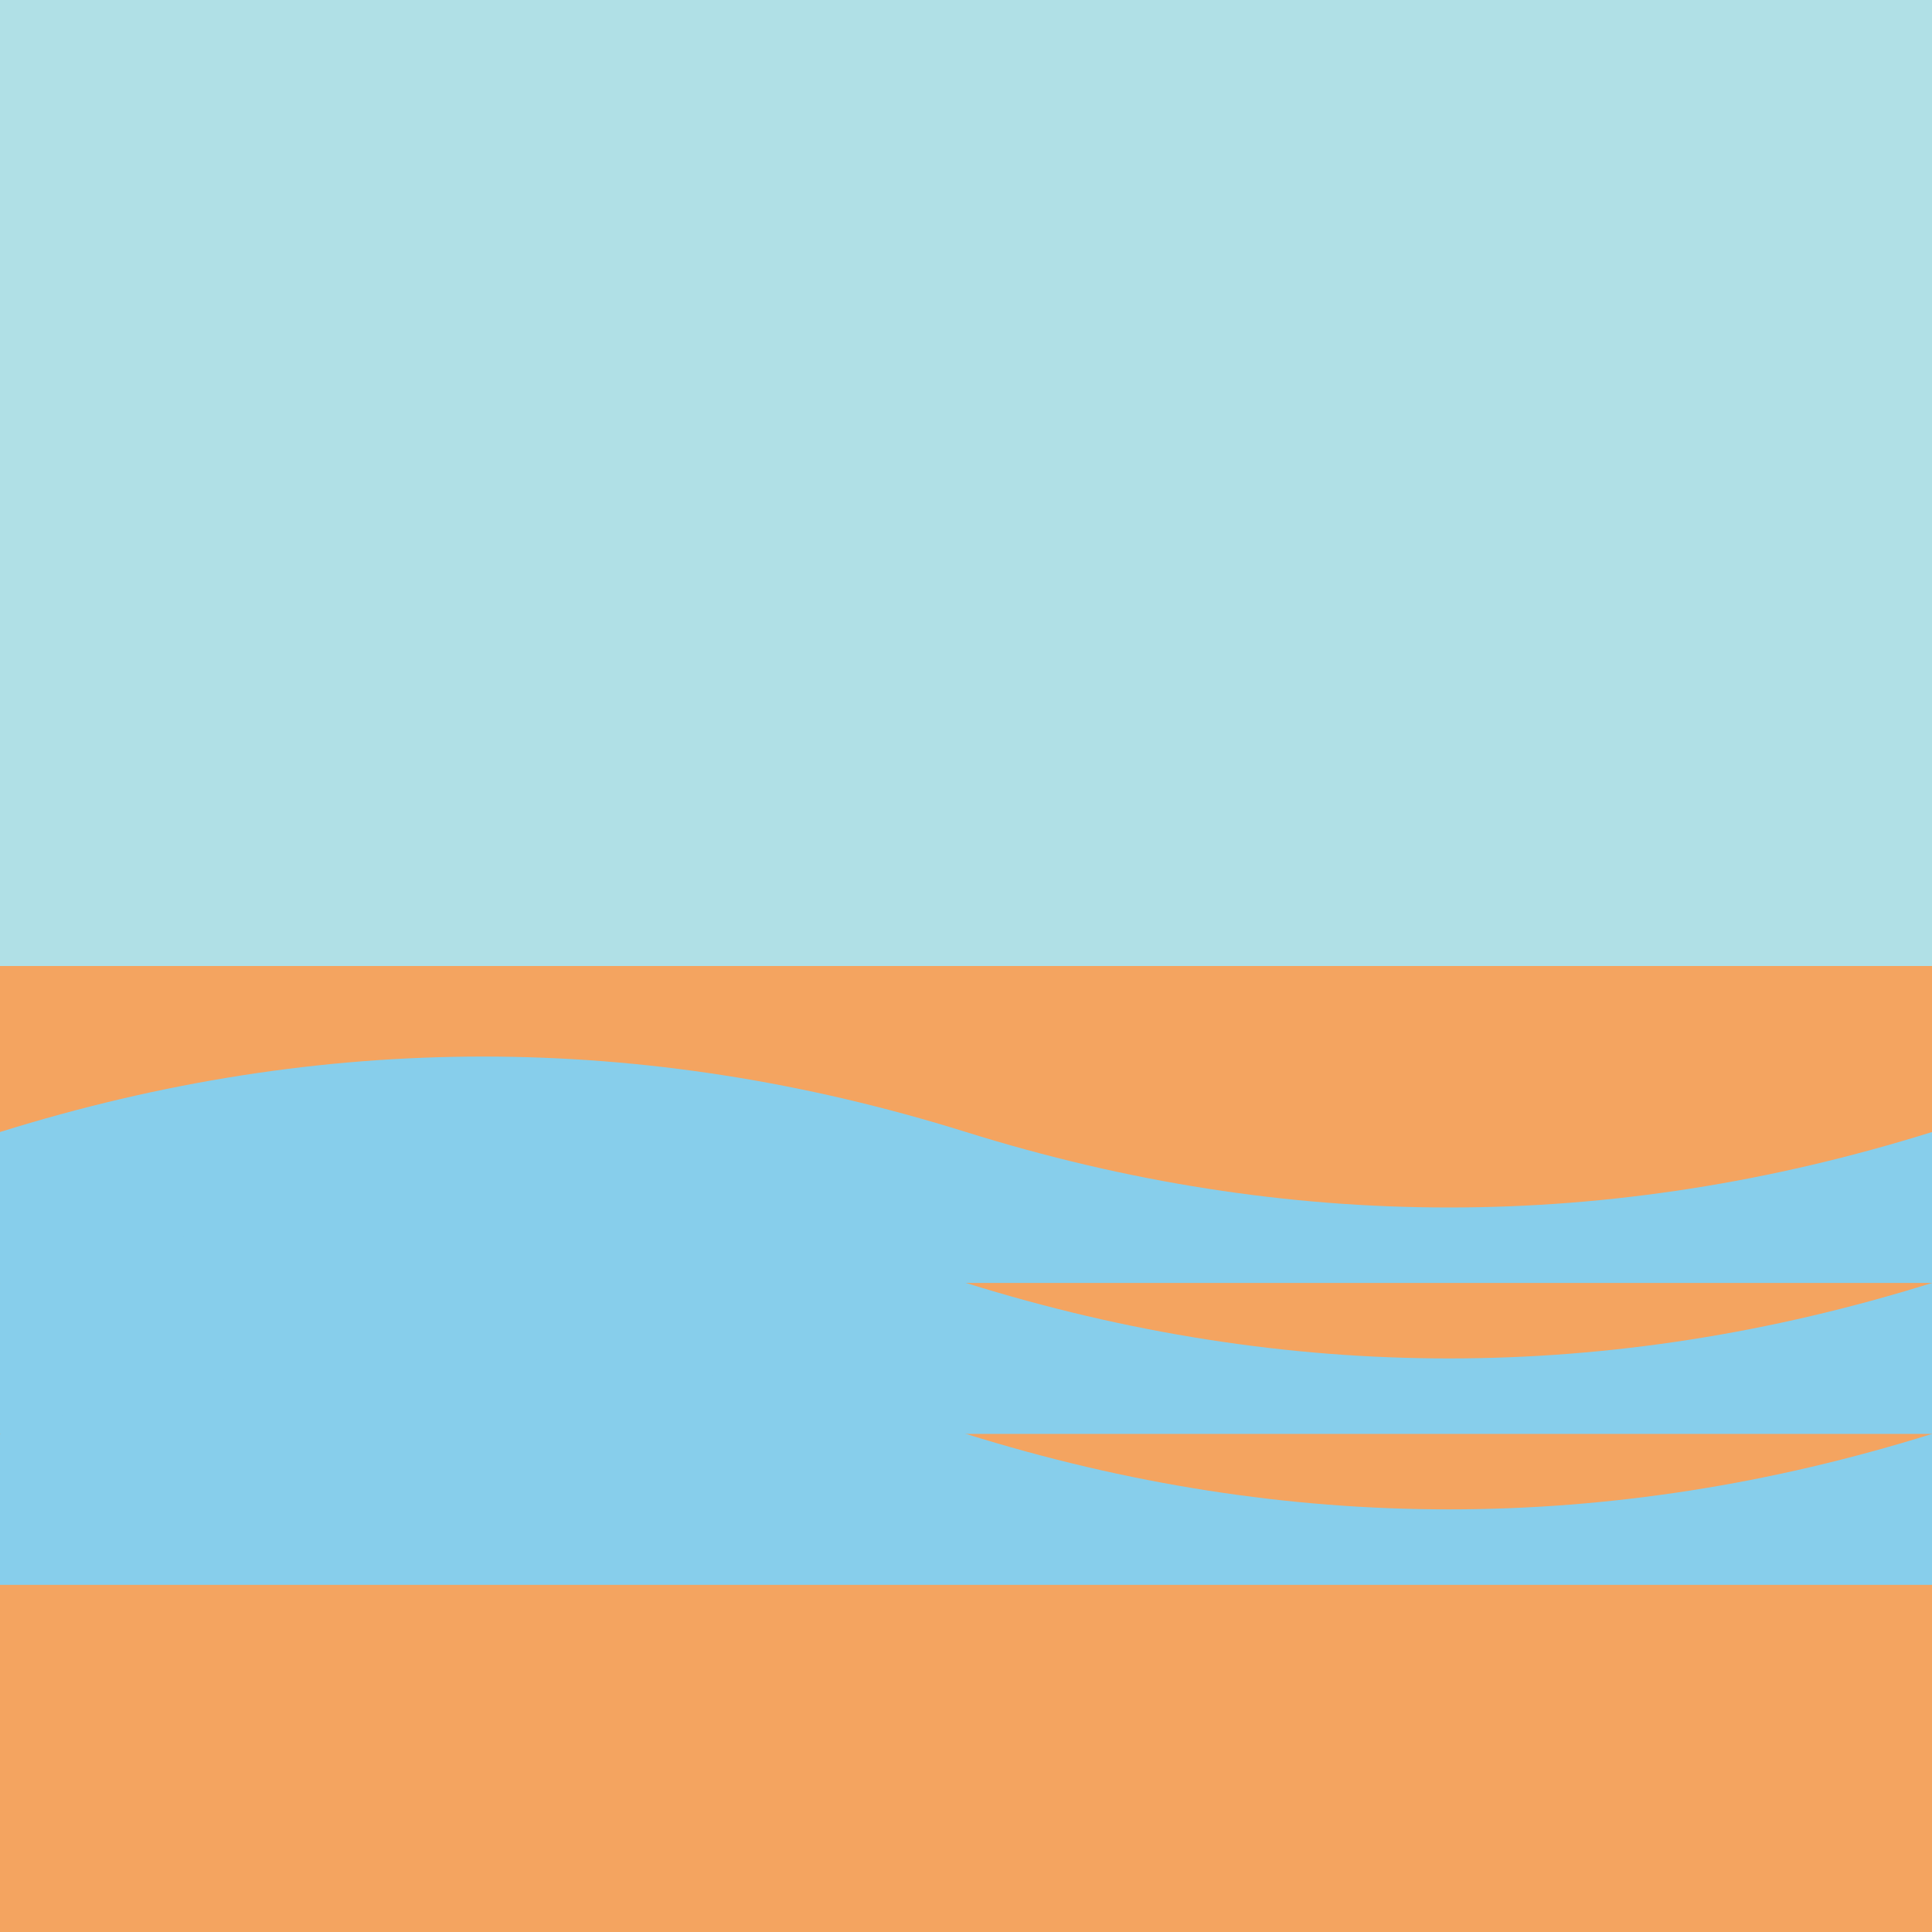 <svg viewBox="0 0 256 256" width="256" height="256"><rect x="0" y="0" width="256" height="128" fill="#B0E0E6"/><rect x="0" y="128" width="256" height="128" fill="#F4A460"/><g fill="#87CEEB"><path d="M0 150 Q64 130 128 150 T256 150 V170 H0 Z"/><path d="M0 170 Q64 150 128 170 T256 170 V190 H0 Z"/><path d="M0 190 Q64 170 128 190 T256 190 V210 H0 Z"/></g></svg>